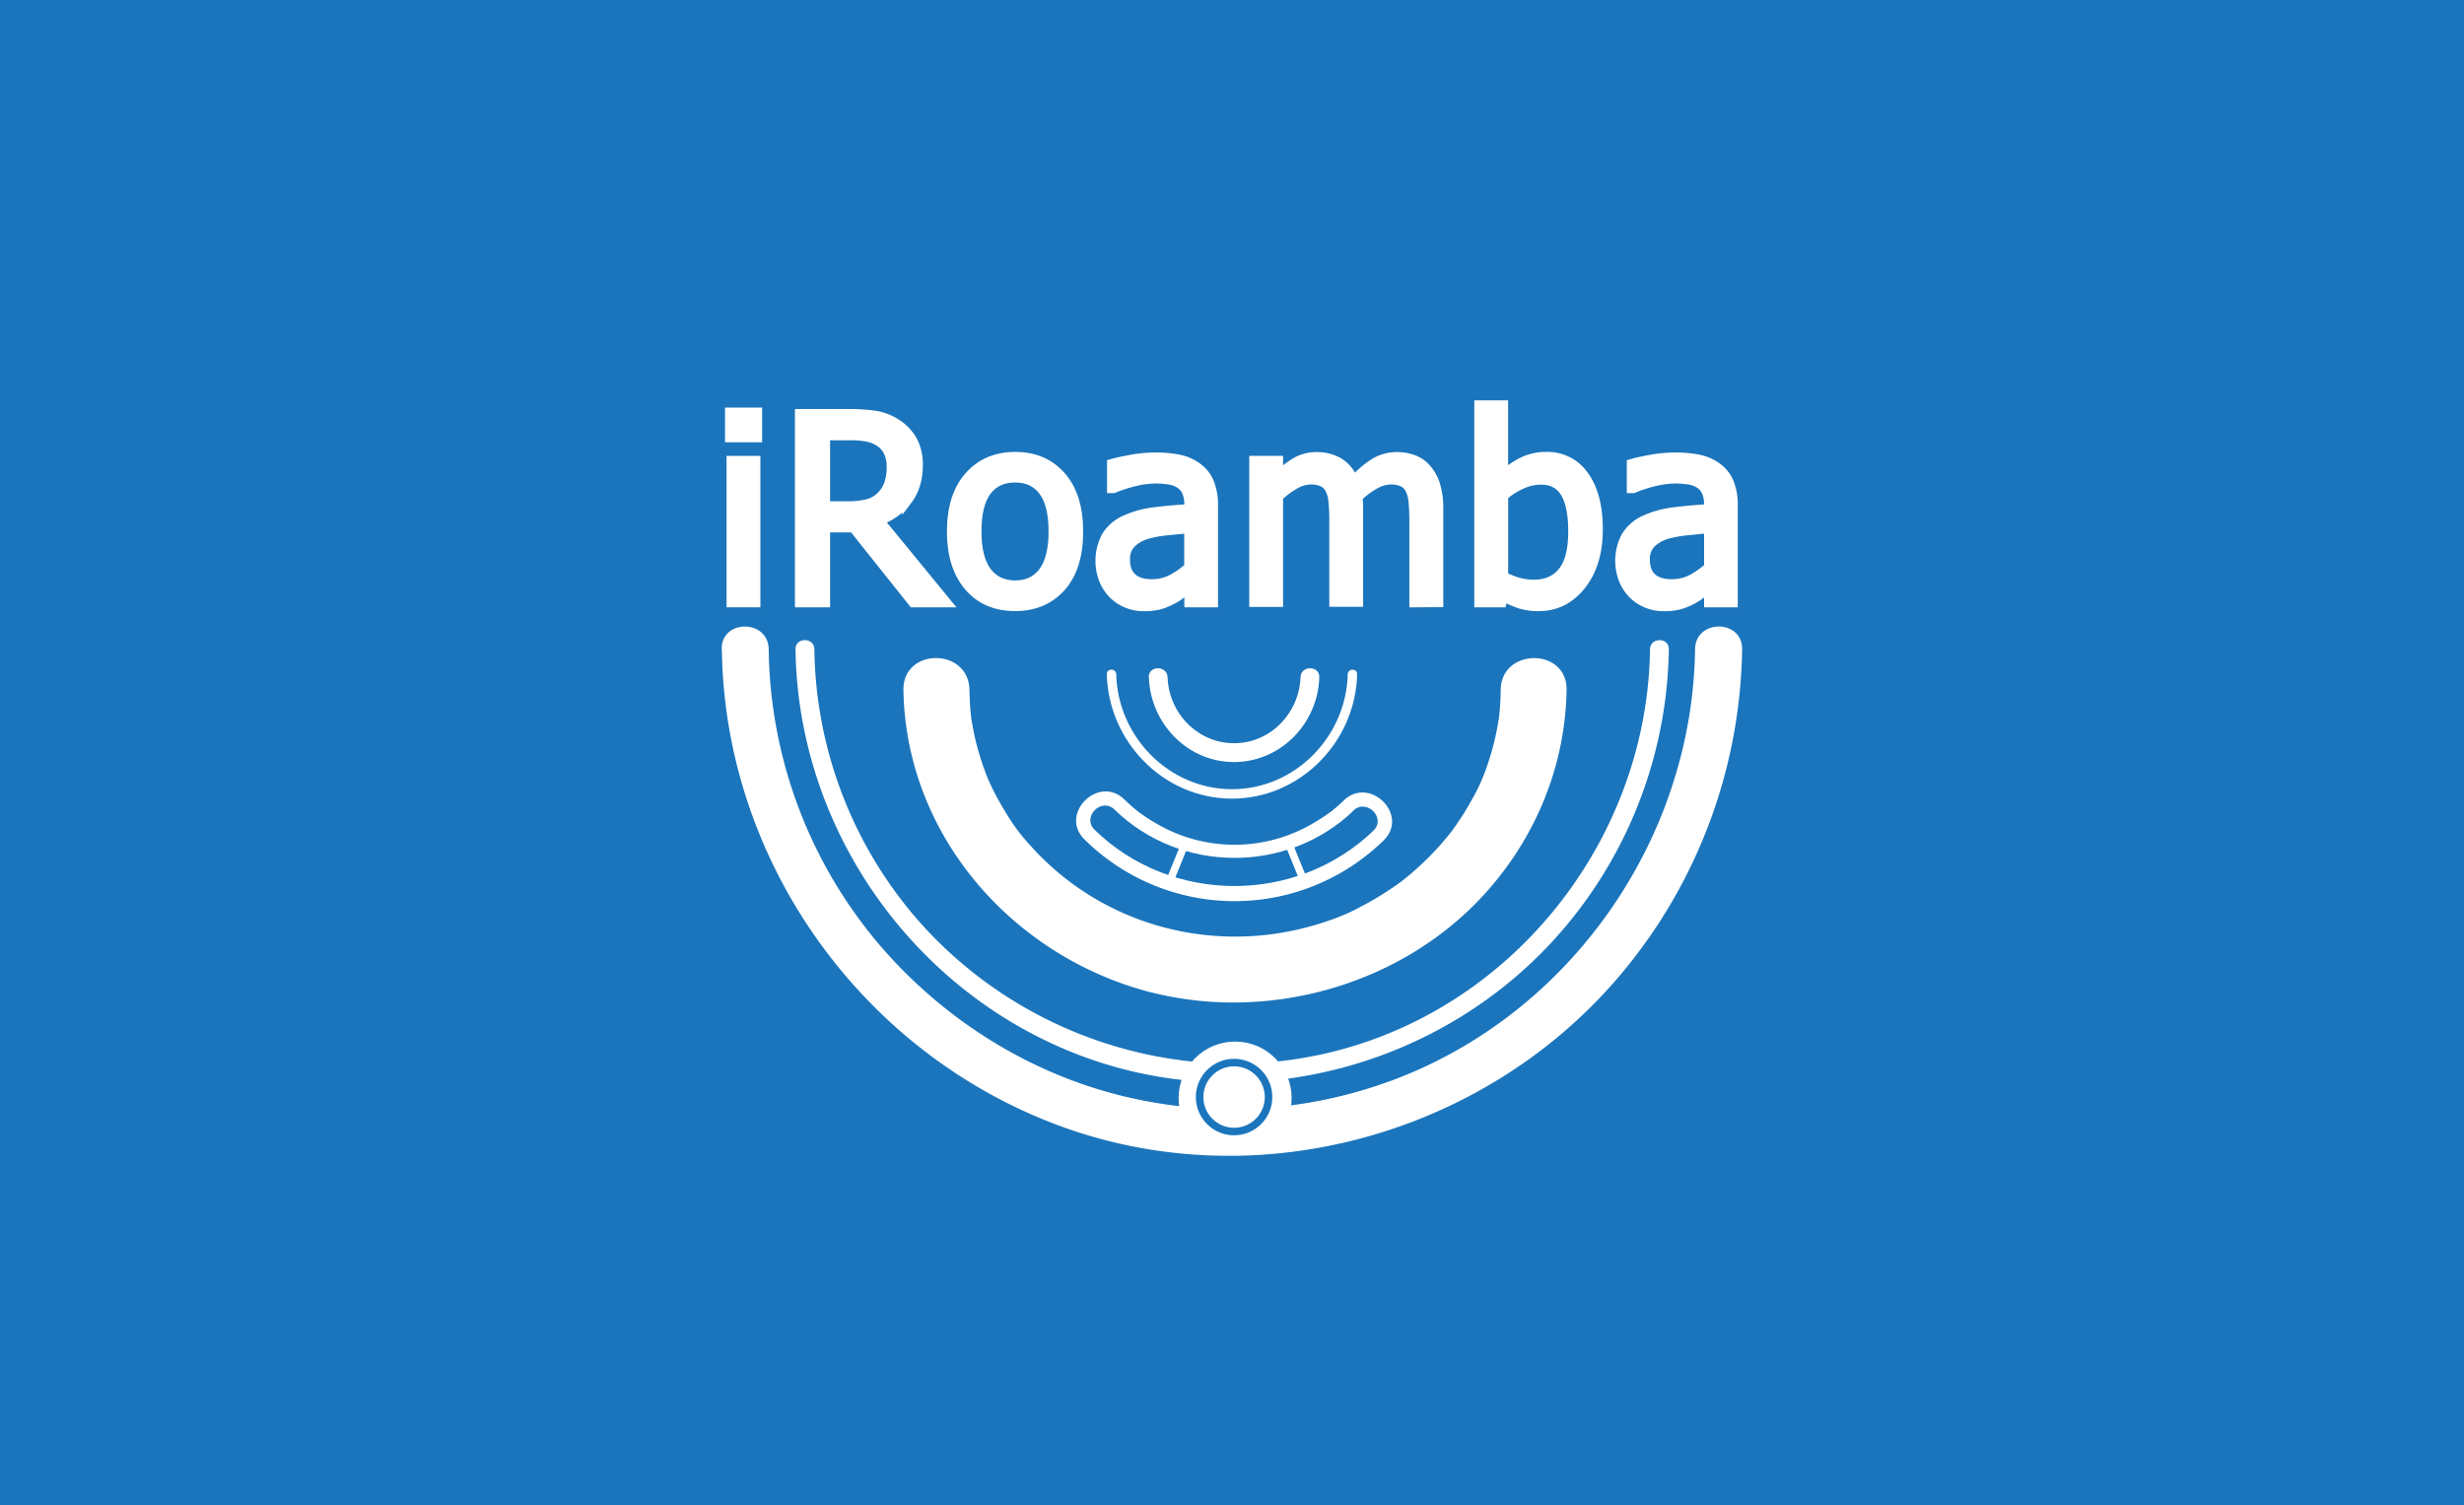<svg xmlns="http://www.w3.org/2000/svg" viewBox="0 0 981.86 599.84"><rect x="0" y="0" width="981.86" height="599.84" fill="#333333" stroke="none"/><defs><style>.cls-1,.cls-5{fill:#1b75bc;}.cls-1,.cls-7{stroke:#1b75bc;}.cls-1,.cls-3,.cls-4,.cls-6,.cls-7{stroke-miterlimit:10;}.cls-2,.cls-3,.cls-4,.cls-6,.cls-7{fill:#fff;}.cls-3,.cls-4,.cls-6{stroke:#fff;}.cls-3{stroke-width:5px;}.cls-4{stroke-width:4px;}.cls-6,.cls-7{stroke-width:3px;}</style></defs><title>slide3</title><g id="Layer_2" data-name="Layer 2"><g id="Layer_1-2" data-name="Layer 1"><rect class="cls-1" x="0.5" y="0.5" width="980.86" height="598.84"/><path class="cls-2" d="M287.65,258.72c1.07,84.4,55.53,160.73,134.62,189.92S593,452,646.64,387.32a205.66,205.66,0,0,0,47.56-128.6c.15-12.07-18.6-12.08-18.75,0-1,75.75-49.95,145.83-121.3,172a183.26,183.26,0,0,1-112.84,4.44c-35.94-10.19-68-31.44-92-60a185.32,185.32,0,0,1-43-116.43c-.15-12.06-18.9-12.09-18.75,0Z"/><circle class="cls-3" cx="492.17" cy="437.57" r="20.02"/><path class="cls-2" d="M457.81,269.91c.6,18.46,15.6,34.06,34.45,33.75,18.46-.31,32.88-15.61,33.46-33.75.15-4.83-7.35-4.82-7.5,0-.45,14-11.65,26-26,26.25-14.7.24-26.48-11.79-26.95-26.25-.16-4.81-7.66-4.84-7.5,0Z"/><path class="cls-2" d="M360,274.92c.86,53.68,37.54,99.45,87.4,117.1,50.21,17.77,109.62,3.14,145.1-36.79,19.77-22.25,31.27-50.47,31.75-80.31.27-16.9-26-16.9-26.25,0,0,2.72-.16,5.44-.39,8.15-.12,1.34-.25,2.68-.43,4,.27-2-.34,1.84-.46,2.46a106.32,106.32,0,0,1-4.25,16,72.48,72.48,0,0,1-5.89,13,108.43,108.43,0,0,1-8.88,13.72c1.09-1.43-.88,1.07-1.2,1.45q-1.26,1.52-2.56,3-2.84,3.2-5.91,6.18-2.84,2.76-5.86,5.33-1.51,1.29-3.07,2.52c-1.17.93-.2.15,0,0q-1.06.8-2.14,1.57A121.35,121.35,0,0,1,542.82,361a79,79,0,0,1-13.63,5.95c-42.13,14.63-88.76,3.24-118.44-29.83a76,76,0,0,1-9.76-13q-2.43-3.88-4.53-7.95-1.05-2-2-4.11c-.28-.59-.54-1.19-.81-1.79-.9-2,.6,1.56-.2-.49a109.32,109.32,0,0,1-5.35-17.64c-.32-1.52-.57-3.05-.86-4.58,0,0-.35-2.21-.16-.9s-.16-1.36-.18-1.59c-.36-3.38-.53-6.76-.59-10.16C386,258,359.78,258,360,274.92Z"/><path class="cls-4" d="M301.69,174.24H290.91v-9.83h10.78ZM301,240h-9.47V183.67H301Z"/><path class="cls-4" d="M376.89,240h-13l-23.78-29.83H328.77V240h-10v-75h19.35a69.31,69.31,0,0,1,10.81.71,21.24,21.24,0,0,1,8.29,3.28,18.74,18.74,0,0,1,6.22,6.5,19.53,19.53,0,0,1,2.29,9.88q0,8.26-4.18,13.81a24.55,24.55,0,0,1-11.39,8.21ZM355.33,186a13.9,13.9,0,0,0-1.16-5.82,9.82,9.82,0,0,0-3.58-4.16,13.81,13.81,0,0,0-4.94-2,35.59,35.59,0,0,0-7-.58h-9.88v28.32h8.77a35.92,35.92,0,0,0,7.71-.76,11.81,11.81,0,0,0,5.85-3.12,13,13,0,0,0,3.2-5A20.59,20.59,0,0,0,355.33,186Z"/><path class="cls-4" d="M429.62,211.83q0,14.21-6.85,21.94t-18.24,7.73q-11.74,0-18.47-8t-6.73-21.69q0-14.11,6.93-21.92t18.27-7.81q11.39,0,18.24,7.79T429.62,211.83Zm-9.78,0q0-10.93-4-16.25t-11.34-5.32q-7.41,0-11.41,5.32t-4,16.25q0,10.58,4,16t11.41,5.47q7.31,0,11.31-5.37T419.85,211.83Z"/><path class="cls-4" d="M473.89,234q-1.16.86-3.1,2.39a21.85,21.85,0,0,1-3.75,2.44,28.4,28.4,0,0,1-4.86,2,23.89,23.89,0,0,1-6.58.71,17,17,0,0,1-12.09-5,17.19,17.19,0,0,1-3.63-5.72A20.57,20.57,0,0,1,441,213.67a16.85,16.85,0,0,1,7.81-6.53,38.77,38.77,0,0,1,11.19-3q6.45-.83,13.91-1.23V201.1a12.18,12.18,0,0,0-1-5.37,7.47,7.47,0,0,0-2.82-3.15,11.09,11.09,0,0,0-4.43-1.54,37.74,37.74,0,0,0-5.39-.38,36.31,36.31,0,0,0-7.71,1,51.74,51.74,0,0,0-8.87,2.85h-.55v-9.62q2.62-.76,7.51-1.66a52.92,52.92,0,0,1,9.67-.91,44.8,44.8,0,0,1,9.78.91,18.82,18.82,0,0,1,7.16,3.28,14,14,0,0,1,4.59,6,23.62,23.62,0,0,1,1.51,9V240h-9.42Zm0-7.86V210.47q-3.38.3-8.54.83a46,46,0,0,0-8.34,1.49,15.2,15.2,0,0,0-6.25,3.55,8.87,8.87,0,0,0-2.47,6.68q0,4.84,2.72,7.31t8,2.47a16.93,16.93,0,0,0,8.11-1.94A35.21,35.21,0,0,0,473.89,226.09Z"/><path class="cls-4" d="M563.6,240V207.4q0-3.88-.3-7.18a14.4,14.4,0,0,0-1.26-5.16,6.49,6.49,0,0,0-2.87-3,11.12,11.12,0,0,0-5-1,13.41,13.41,0,0,0-6.27,1.79,32.84,32.84,0,0,0-6.93,5.16q.05.86.13,2t.08,2.8v37h-9.47V207.4q0-3.88-.3-7.18a14.4,14.4,0,0,0-1.26-5.16,6.49,6.49,0,0,0-2.87-3,11.12,11.12,0,0,0-5-1,13.11,13.11,0,0,0-6.45,1.91,34.57,34.57,0,0,0-6.55,4.89v42h-9.47V183.67h9.47v6.25a34.24,34.24,0,0,1,7.38-5.77,16.2,16.2,0,0,1,8-2,17.11,17.11,0,0,1,8.84,2.27,14.2,14.2,0,0,1,5.87,7.46,37.86,37.86,0,0,1,8.36-7.26,16.82,16.82,0,0,1,8.87-2.47,18.39,18.39,0,0,1,6.6,1.13,13,13,0,0,1,5.19,3.65,17.77,17.77,0,0,1,3.5,6.4,31.84,31.84,0,0,1,1.23,9.62v37Z"/><path class="cls-4" d="M636.69,210.88q0,13.81-6.7,22.22t-16.78,8.42a23.9,23.9,0,0,1-7.84-1.13,34.34,34.34,0,0,1-6.42-3l-.6,2.62h-8.87V161.54h9.47v28a35.48,35.48,0,0,1,7.76-5.34,20.69,20.69,0,0,1,9.47-2.12,17.52,17.52,0,0,1,15,7.63Q636.69,197.37,636.69,210.88Zm-9.78.76q0-10.08-3.07-15.29T614,191.12a18.68,18.68,0,0,0-7.84,1.81,30.39,30.39,0,0,0-7.18,4.59v32.25a34.75,34.75,0,0,0,6.35,2.49,23.89,23.89,0,0,0,6.1.73q7.26,0,11.39-5.14T626.91,211.63Z"/><path class="cls-4" d="M681.05,234q-1.16.86-3.1,2.39a21.85,21.85,0,0,1-3.75,2.44,28.37,28.37,0,0,1-4.86,2,23.89,23.89,0,0,1-6.58.71,17,17,0,0,1-12.09-5A17.19,17.19,0,0,1,647,230.8a20.57,20.57,0,0,1,1.11-17.13,16.85,16.85,0,0,1,7.81-6.53,38.78,38.78,0,0,1,11.19-3q6.45-.83,13.91-1.23V201.1a12.18,12.18,0,0,0-1-5.37,7.46,7.46,0,0,0-2.82-3.15,11.08,11.08,0,0,0-4.43-1.54,37.73,37.73,0,0,0-5.39-.38,36.33,36.33,0,0,0-7.71,1,51.76,51.76,0,0,0-8.87,2.85h-.55v-9.62q2.62-.76,7.51-1.66a52.94,52.94,0,0,1,9.67-.91,44.8,44.8,0,0,1,9.78.91,18.81,18.81,0,0,1,7.16,3.28,14,14,0,0,1,4.59,6,23.62,23.62,0,0,1,1.51,9V240h-9.42Zm0-7.86V210.47q-3.38.3-8.54.83a46.06,46.06,0,0,0-8.34,1.49,15.21,15.21,0,0,0-6.25,3.55,8.87,8.87,0,0,0-2.47,6.68q0,4.84,2.72,7.31t8,2.47a16.93,16.93,0,0,0,8.11-1.94A35.21,35.21,0,0,0,681.05,226.09Z"/><path class="cls-2" d="M441.05,268.67c.63,26.77,22.47,49.4,49.57,49.57,27.34.17,49.54-22.59,50.18-49.57.06-2.41-3.69-2.41-3.75,0-.59,24.94-21.15,46-46.43,45.82-25-.19-45.24-21.06-45.82-45.82-.06-2.41-3.81-2.42-3.75,0Z"/><path class="cls-2" d="M535.4,319.06c-1.53,1.48-3.16,2.83-4.79,4.2-1.8,1.51,1.62-1.06-.34.24-.77.51-1.51,1.08-2.28,1.6q-2.61,1.77-5.36,3.32a61.59,61.59,0,0,1-60.38.58q-2.92-1.6-5.7-3.45c-.82-.55-1.62-1.13-2.44-1.69L453,323q1.51,1.18.58.45c-1.9-1.53-3.73-3.12-5.48-4.82-10.36-10.13-26.29,5.77-15.91,15.91a85,85,0,0,0,119.12.39c10.45-10.06-5.47-26-15.91-15.91Z"/><path class="cls-5" d="M539.38,323c-26.29,25.31-69.18,25.1-95.25-.39-5.18-5.06-13.14,2.88-8,8,30.49,29.8,80.46,29.95,111.16.39,5.23-5-2.74-13-8-8Z"/><line class="cls-6" x1="466.65" y1="349.83" x2="471.58" y2="337.71"/><line class="cls-6" x1="519.08" y1="349.83" x2="514.15" y2="337.71"/><path class="cls-2" d="M317,258.72c.95,71.81,47.11,137.2,114.45,162.23,68.17,25.33,146.61,3.35,192.91-52.37A175.71,175.71,0,0,0,665,258.72c.06-4.83-7.44-4.83-7.5,0-.91,68.75-45.4,131.87-110.15,155.42C482,437.9,408,417,363.51,364a167.61,167.61,0,0,1-39-105.3c-.06-4.82-7.56-4.84-7.5,0Z"/><circle class="cls-7" cx="491.76" cy="437.16" r="13.74"/></g></g></svg>